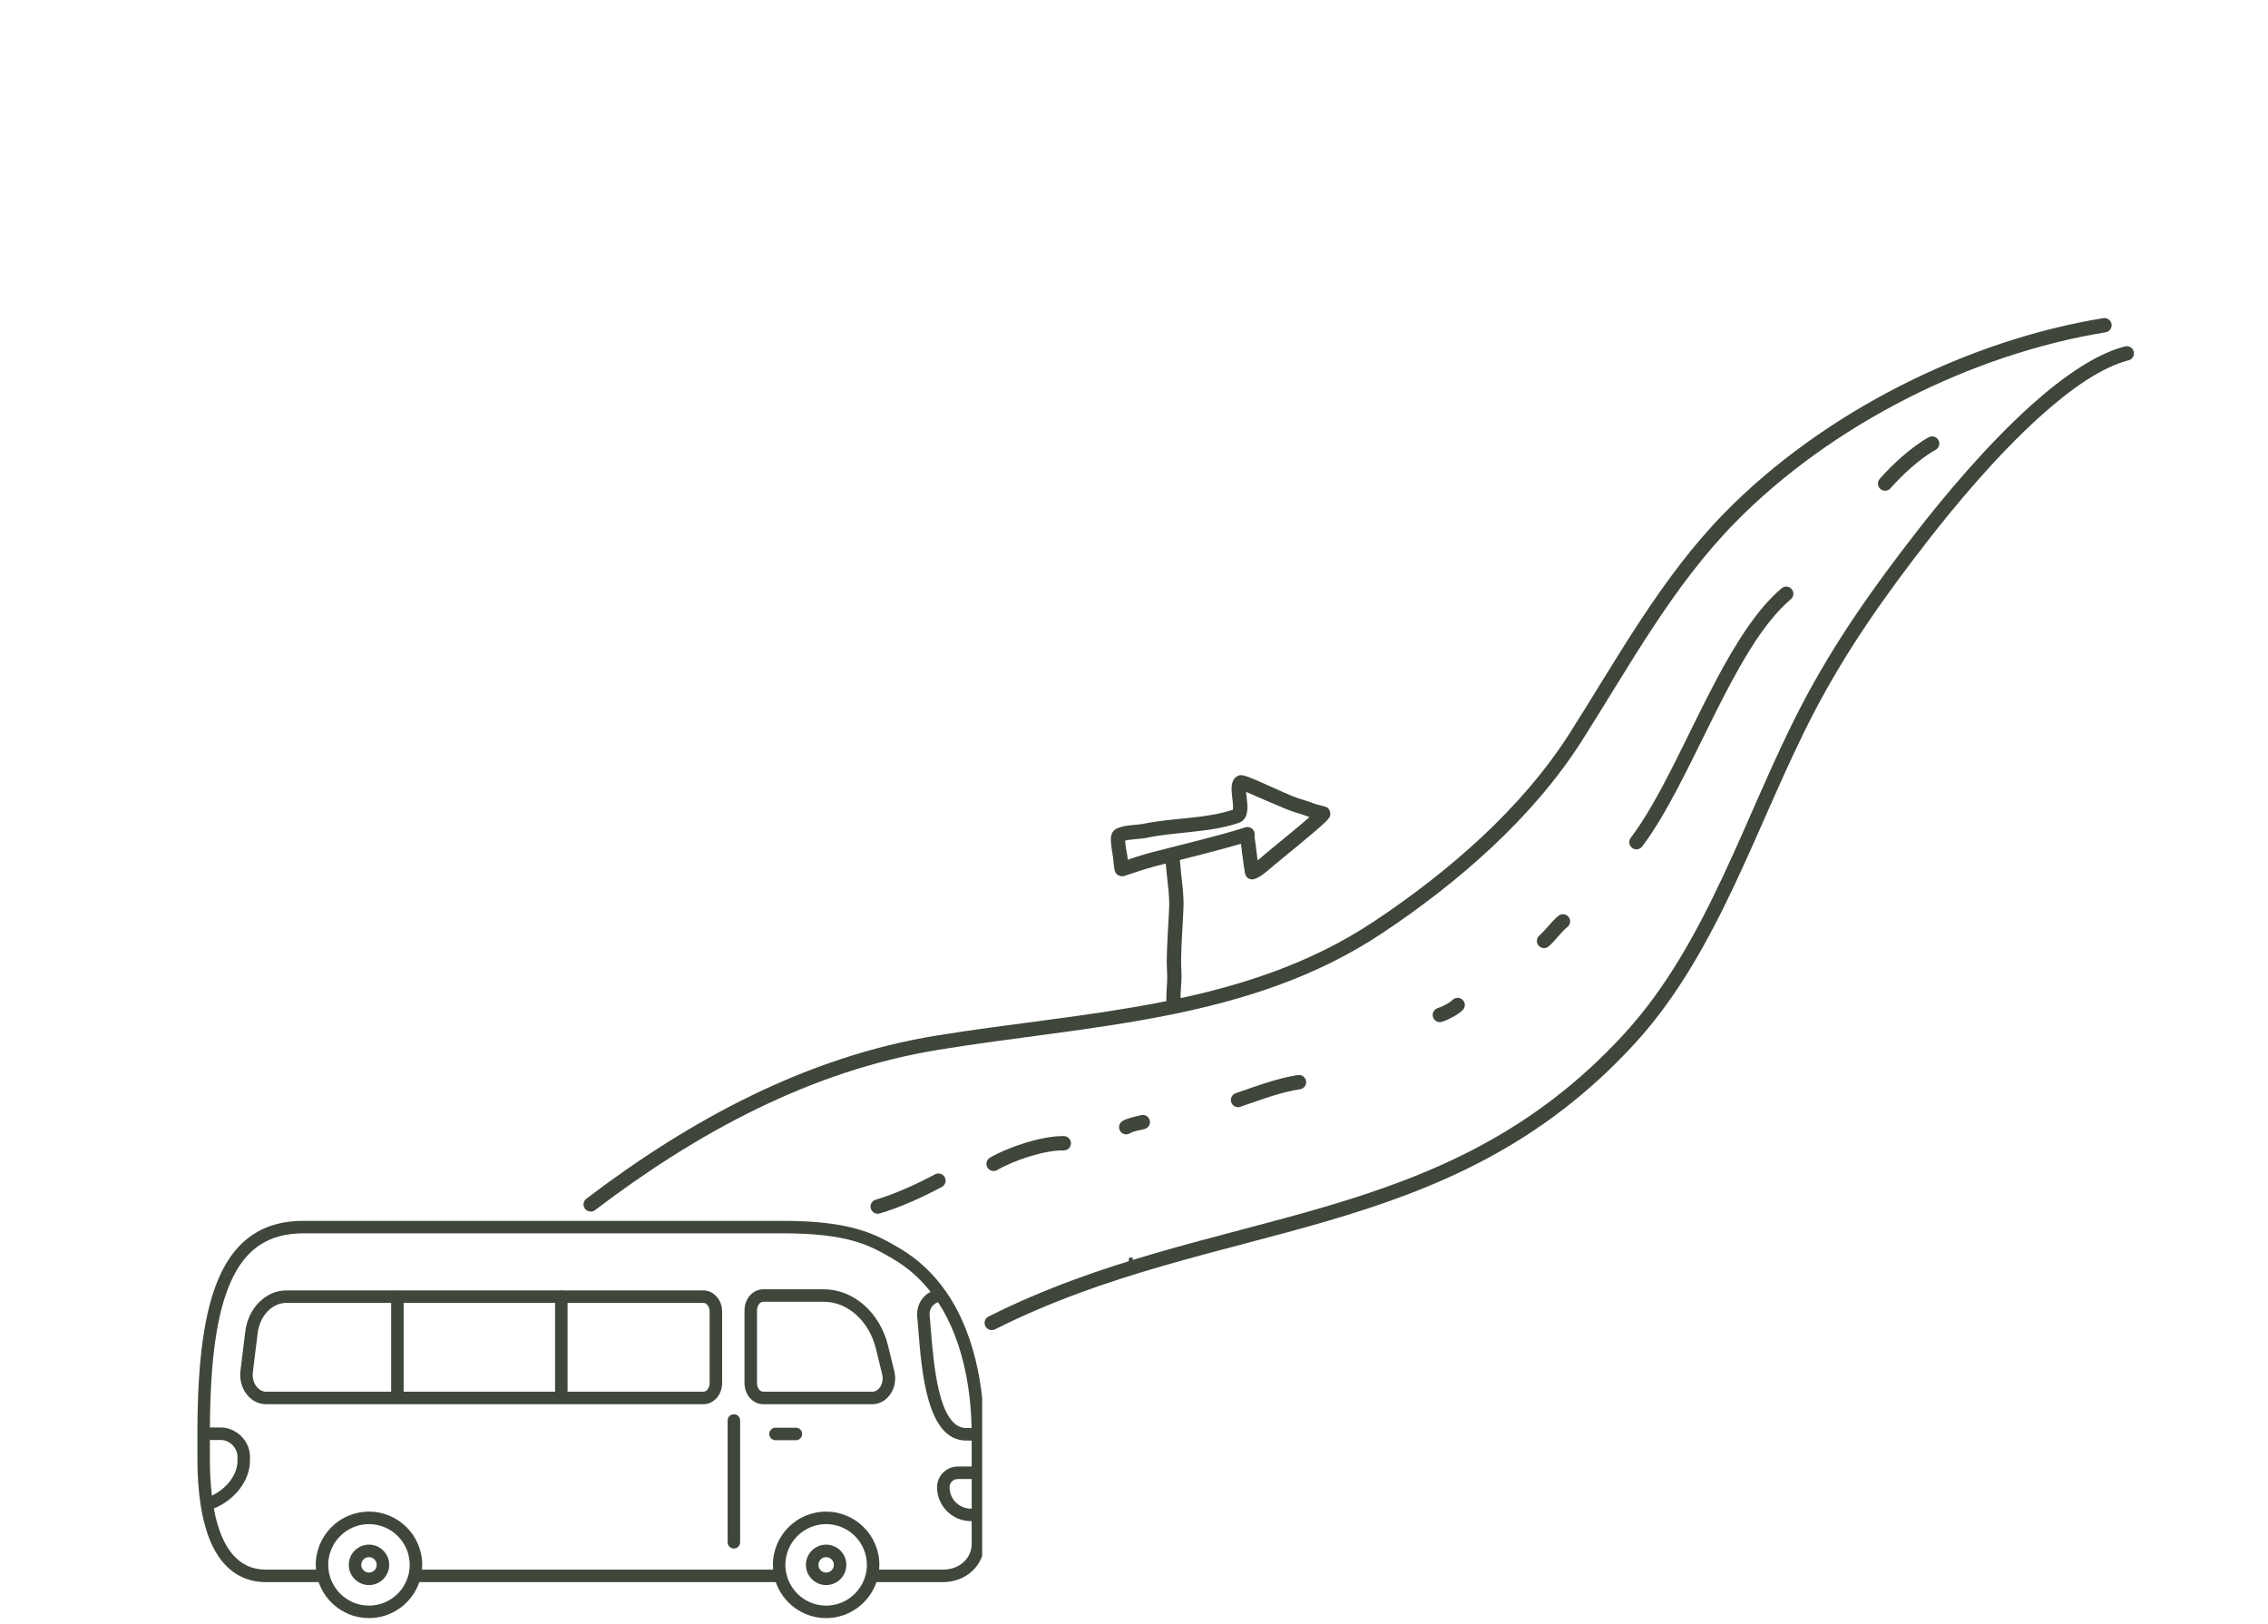 <svg xmlns="http://www.w3.org/2000/svg" xmlns:xlink="http://www.w3.org/1999/xlink" width="606" zoomAndPan="magnify" viewBox="0 0 454.5 325.5" height="434" preserveAspectRatio="xMidYMid meet" version="1.2"><defs><clipPath id="d2b2a0665d"><path d="M 116 63 L 424 63 L 424 243 L 116 243 Z M 116 63 "/></clipPath><clipPath id="b374b27df2"><path d="M 180.207 0 L 429.246 65.34 L 364.977 310.324 L 115.934 244.984 Z M 180.207 0 "/></clipPath><clipPath id="319b66211e"><path d="M 180.207 0 L 429.246 65.34 L 364.977 310.324 L 115.934 244.984 Z M 180.207 0 "/></clipPath><clipPath id="43f5a838cd"><path d="M 181.273 -4.059 L 430.195 61.246 L 364.887 310.168 L 115.969 244.863 Z M 181.273 -4.059 "/></clipPath><clipPath id="e25aa4e72f"><path d="M 197 69 L 428 69 L 428 267 L 197 267 Z M 197 69 "/></clipPath><clipPath id="bde429d860"><path d="M 180.207 0 L 429.246 65.34 L 364.977 310.324 L 115.934 244.984 Z M 180.207 0 "/></clipPath><clipPath id="22c4e41500"><path d="M 180.207 0 L 429.246 65.34 L 364.977 310.324 L 115.934 244.984 Z M 180.207 0 "/></clipPath><clipPath id="05799f1f0c"><path d="M 181.273 -4.059 L 430.195 61.246 L 364.887 310.168 L 115.969 244.863 Z M 181.273 -4.059 "/></clipPath><clipPath id="05d284cecc"><path d="M 376 87 L 389 87 L 389 99 L 376 99 Z M 376 87 "/></clipPath><clipPath id="ace3546898"><path d="M 180.207 0 L 429.246 65.34 L 364.977 310.324 L 115.934 244.984 Z M 180.207 0 "/></clipPath><clipPath id="17f058f50d"><path d="M 180.207 0 L 429.246 65.34 L 364.977 310.324 L 115.934 244.984 Z M 180.207 0 "/></clipPath><clipPath id="987b3609f0"><path d="M 181.273 -4.059 L 430.195 61.246 L 364.887 310.168 L 115.969 244.863 Z M 181.273 -4.059 "/></clipPath><clipPath id="fa248d4b52"><path d="M 326 117 L 360 117 L 360 171 L 326 171 Z M 326 117 "/></clipPath><clipPath id="08b55e40a8"><path d="M 180.207 0 L 429.246 65.34 L 364.977 310.324 L 115.934 244.984 Z M 180.207 0 "/></clipPath><clipPath id="a9f2348d2f"><path d="M 180.207 0 L 429.246 65.34 L 364.977 310.324 L 115.934 244.984 Z M 180.207 0 "/></clipPath><clipPath id="2f917d240d"><path d="M 181.273 -4.059 L 430.195 61.246 L 364.887 310.168 L 115.969 244.863 Z M 181.273 -4.059 "/></clipPath><clipPath id="c83cce744e"><path d="M 307 183 L 315 183 L 315 190 L 307 190 Z M 307 183 "/></clipPath><clipPath id="2b64d857d4"><path d="M 180.207 0 L 429.246 65.34 L 364.977 310.324 L 115.934 244.984 Z M 180.207 0 "/></clipPath><clipPath id="3e25258023"><path d="M 180.207 0 L 429.246 65.34 L 364.977 310.324 L 115.934 244.984 Z M 180.207 0 "/></clipPath><clipPath id="567e7cdab9"><path d="M 181.273 -4.059 L 430.195 61.246 L 364.887 310.168 L 115.969 244.863 Z M 181.273 -4.059 "/></clipPath><clipPath id="65e8953034"><path d="M 287 199 L 294 199 L 294 205 L 287 205 Z M 287 199 "/></clipPath><clipPath id="874f7af6e1"><path d="M 180.207 0 L 429.246 65.34 L 364.977 310.324 L 115.934 244.984 Z M 180.207 0 "/></clipPath><clipPath id="35466e658d"><path d="M 180.207 0 L 429.246 65.34 L 364.977 310.324 L 115.934 244.984 Z M 180.207 0 "/></clipPath><clipPath id="2013442f1f"><path d="M 181.273 -4.059 L 430.195 61.246 L 364.887 310.168 L 115.969 244.863 Z M 181.273 -4.059 "/></clipPath><clipPath id="afd74c7a23"><path d="M 246 215 L 262 215 L 262 222 L 246 222 Z M 246 215 "/></clipPath><clipPath id="2180e38c10"><path d="M 180.207 0 L 429.246 65.34 L 364.977 310.324 L 115.934 244.984 Z M 180.207 0 "/></clipPath><clipPath id="affb8fa054"><path d="M 180.207 0 L 429.246 65.34 L 364.977 310.324 L 115.934 244.984 Z M 180.207 0 "/></clipPath><clipPath id="279fd0ccc7"><path d="M 181.273 -4.059 L 430.195 61.246 L 364.887 310.168 L 115.969 244.863 Z M 181.273 -4.059 "/></clipPath><clipPath id="2d9a010e4a"><path d="M 224 223 L 231 223 L 231 228 L 224 228 Z M 224 223 "/></clipPath><clipPath id="10a00005d5"><path d="M 180.207 0 L 429.246 65.34 L 364.977 310.324 L 115.934 244.984 Z M 180.207 0 "/></clipPath><clipPath id="e3cec66415"><path d="M 180.207 0 L 429.246 65.34 L 364.977 310.324 L 115.934 244.984 Z M 180.207 0 "/></clipPath><clipPath id="96151757cf"><path d="M 181.273 -4.059 L 430.195 61.246 L 364.887 310.168 L 115.969 244.863 Z M 181.273 -4.059 "/></clipPath><clipPath id="beb8c9b93a"><path d="M 197 227 L 215 227 L 215 235 L 197 235 Z M 197 227 "/></clipPath><clipPath id="5304cf3162"><path d="M 180.207 0 L 429.246 65.34 L 364.977 310.324 L 115.934 244.984 Z M 180.207 0 "/></clipPath><clipPath id="201d6336b2"><path d="M 180.207 0 L 429.246 65.34 L 364.977 310.324 L 115.934 244.984 Z M 180.207 0 "/></clipPath><clipPath id="44a4575d42"><path d="M 181.273 -4.059 L 430.195 61.246 L 364.887 310.168 L 115.969 244.863 Z M 181.273 -4.059 "/></clipPath><clipPath id="d87c5f07d1"><path d="M 174 235 L 190 235 L 190 244 L 174 244 Z M 174 235 "/></clipPath><clipPath id="9b43dd3b10"><path d="M 180.207 0 L 429.246 65.34 L 364.977 310.324 L 115.934 244.984 Z M 180.207 0 "/></clipPath><clipPath id="7fa2d6f052"><path d="M 180.207 0 L 429.246 65.34 L 364.977 310.324 L 115.934 244.984 Z M 180.207 0 "/></clipPath><clipPath id="8878808c3b"><path d="M 181.273 -4.059 L 430.195 61.246 L 364.887 310.168 L 115.969 244.863 Z M 181.273 -4.059 "/></clipPath><clipPath id="1c9bd959a0"><path d="M 223 165 L 252 165 L 252 176 L 223 176 Z M 223 165 "/></clipPath><clipPath id="0d0c0bccef"><path d="M 180.207 0 L 429.246 65.34 L 364.977 310.324 L 115.934 244.984 Z M 180.207 0 "/></clipPath><clipPath id="e42b9f548f"><path d="M 180.207 0 L 429.246 65.34 L 364.977 310.324 L 115.934 244.984 Z M 180.207 0 "/></clipPath><clipPath id="405304aaa5"><path d="M 181.273 -4.059 L 430.195 61.246 L 364.887 310.168 L 115.969 244.863 Z M 181.273 -4.059 "/></clipPath><clipPath id="2e762e8135"><path d="M 222 155 L 267 155 L 267 177 L 222 177 Z M 222 155 "/></clipPath><clipPath id="bf54d91998"><path d="M 180.207 0 L 429.246 65.34 L 364.977 310.324 L 115.934 244.984 Z M 180.207 0 "/></clipPath><clipPath id="24d17c2208"><path d="M 180.207 0 L 429.246 65.34 L 364.977 310.324 L 115.934 244.984 Z M 180.207 0 "/></clipPath><clipPath id="f4e49e340e"><path d="M 181.273 -4.059 L 430.195 61.246 L 364.887 310.168 L 115.969 244.863 Z M 181.273 -4.059 "/></clipPath><clipPath id="3b665db9ea"><path d="M 233 170 L 238 170 L 238 203 L 233 203 Z M 233 170 "/></clipPath><clipPath id="4d48e03183"><path d="M 180.207 0 L 429.246 65.34 L 364.977 310.324 L 115.934 244.984 Z M 180.207 0 "/></clipPath><clipPath id="49da9074dd"><path d="M 180.207 0 L 429.246 65.34 L 364.977 310.324 L 115.934 244.984 Z M 180.207 0 "/></clipPath><clipPath id="56d9fd5d15"><path d="M 181.273 -4.059 L 430.195 61.246 L 364.887 310.168 L 115.969 244.863 Z M 181.273 -4.059 "/></clipPath><clipPath id="1a84bdb2d8"><path d="M 39.562 244.637 L 196.824 244.637 L 196.824 324.312 L 39.562 324.312 Z M 39.562 244.637 "/></clipPath></defs><g id="5b59848e34"><g style="fill:#3e473a;fill-opacity:1;"><g transform="translate(225.311, 253.359)"><path style="stroke:none" d="M 1.359 -1.391 C 1.672 -1.391 1.781 -1.234 1.688 -0.922 C 1.645 -0.805 1.598 -0.691 1.547 -0.578 C 1.492 -0.484 1.422 -0.422 1.328 -0.391 C 1.234 -0.367 1.133 -0.379 1.031 -0.422 C 0.945 -0.453 0.898 -0.516 0.891 -0.609 C 0.879 -0.742 0.883 -0.883 0.906 -1.031 C 0.926 -1.281 1.078 -1.398 1.359 -1.391 Z M 1.359 -1.391 "/></g></g><g clip-rule="nonzero" clip-path="url(#d2b2a0665d)"><g clip-rule="nonzero" clip-path="url(#b374b27df2)"><g clip-rule="nonzero" clip-path="url(#319b66211e)"><g clip-rule="nonzero" clip-path="url(#43f5a838cd)"><path style=" stroke:none;fill-rule:evenodd;fill:#3e473a;fill-opacity:1;" d="M 421.5 63.75 C 394.102 68.199 365.312 82.66 345.641 102.719 C 332.98 115.625 324.219 131.73 314.625 146.824 C 304.934 162.07 290.262 174.703 275.367 184.621 C 249.207 202.047 217.527 202.641 187.598 207.52 C 161.566 211.766 138.227 224.445 117.504 240.199 C 116.875 240.68 116.75 241.582 117.23 242.215 C 117.711 242.848 118.613 242.969 119.246 242.488 C 139.594 227.016 162.496 214.527 188.062 210.359 C 218.391 205.414 250.453 204.672 276.961 187.012 C 292.18 176.879 307.148 163.945 317.051 148.367 C 326.539 133.441 335.172 117.496 347.691 104.73 C 366.953 85.094 395.137 70.941 421.961 66.586 C 422.742 66.461 423.273 65.719 423.148 64.938 C 423.02 64.156 422.281 63.621 421.5 63.75 Z M 421.5 63.75 "/></g></g></g></g><g clip-rule="nonzero" clip-path="url(#e25aa4e72f)"><g clip-rule="nonzero" clip-path="url(#bde429d860)"><g clip-rule="nonzero" clip-path="url(#22c4e41500)"><g clip-rule="nonzero" clip-path="url(#05799f1f0c)"><path style=" stroke:none;fill-rule:evenodd;fill:#3e473a;fill-opacity:1;" d="M 425.844 69.414 C 420.07 70.898 413.531 75.398 407.238 81.02 C 398.02 89.254 389.293 99.859 384.25 106.34 C 375.445 117.648 367.605 128.695 360.965 141.453 C 349.707 163.074 342.297 188.789 325.562 207.078 C 307.223 227.121 286.703 235.609 265.223 241.906 C 243.426 248.297 220.648 252.457 198.098 263.812 C 197.391 264.168 197.105 265.031 197.461 265.742 C 197.816 266.449 198.684 266.734 199.391 266.379 C 221.777 255.109 244.395 251.012 266.031 244.664 C 287.988 238.23 308.938 229.504 327.684 209.02 C 344.586 190.547 352.145 164.617 363.516 142.781 C 370.074 130.18 377.824 119.273 386.52 108.105 C 391.488 101.723 400.074 91.27 409.152 83.164 C 415.055 77.891 421.145 73.59 426.559 72.199 C 427.328 72 427.789 71.215 427.594 70.449 C 427.395 69.68 426.609 69.215 425.844 69.414 Z M 425.844 69.414 "/></g></g></g></g><g clip-rule="nonzero" clip-path="url(#05d284cecc)"><g clip-rule="nonzero" clip-path="url(#ace3546898)"><g clip-rule="nonzero" clip-path="url(#17f058f50d)"><g clip-rule="nonzero" clip-path="url(#987b3609f0)"><path style=" stroke:none;fill-rule:evenodd;fill:#3e473a;fill-opacity:1;" d="M 386.508 87.621 C 382.98 89.547 379.012 93.301 376.688 95.949 C 376.164 96.543 376.223 97.453 376.82 97.977 C 377.414 98.5 378.324 98.441 378.848 97.844 C 380.988 95.402 384.633 91.918 387.883 90.145 C 388.582 89.766 388.836 88.891 388.457 88.195 C 388.078 87.5 387.203 87.242 386.508 87.621 Z M 386.508 87.621 "/></g></g></g></g><g clip-rule="nonzero" clip-path="url(#fa248d4b52)"><g clip-rule="nonzero" clip-path="url(#08b55e40a8)"><g clip-rule="nonzero" clip-path="url(#a9f2348d2f)"><g clip-rule="nonzero" clip-path="url(#2f917d240d)"><path style=" stroke:none;fill-rule:evenodd;fill:#3e473a;fill-opacity:1;" d="M 357.023 117.883 C 352.152 122.008 347.863 128.82 343.852 136.391 C 338.012 147.406 332.727 160.051 326.793 167.891 C 326.312 168.523 326.438 169.426 327.07 169.902 C 327.703 170.383 328.605 170.258 329.086 169.625 C 334.105 162.992 338.691 152.984 343.508 143.355 C 348.184 134.008 353.059 125.008 358.879 120.074 C 359.484 119.562 359.562 118.652 359.047 118.051 C 358.535 117.445 357.629 117.367 357.023 117.883 Z M 357.023 117.883 "/></g></g></g></g><g clip-rule="nonzero" clip-path="url(#c83cce744e)"><g clip-rule="nonzero" clip-path="url(#2b64d857d4)"><g clip-rule="nonzero" clip-path="url(#3e25258023)"><g clip-rule="nonzero" clip-path="url(#567e7cdab9)"><path style=" stroke:none;fill-rule:evenodd;fill:#3e473a;fill-opacity:1;" d="M 312.301 183.512 C 310.91 184.652 309.844 186.25 308.469 187.473 C 307.875 188 307.82 188.91 308.348 189.5 C 308.875 190.094 309.785 190.148 310.379 189.621 C 311.727 188.426 312.762 186.852 314.125 185.734 C 314.738 185.23 314.828 184.324 314.324 183.711 C 313.82 183.098 312.914 183.008 312.301 183.512 Z M 312.301 183.512 "/></g></g></g></g><g clip-rule="nonzero" clip-path="url(#65e8953034)"><g clip-rule="nonzero" clip-path="url(#874f7af6e1)"><g clip-rule="nonzero" clip-path="url(#35466e658d)"><g clip-rule="nonzero" clip-path="url(#2013442f1f)"><path style=" stroke:none;fill-rule:evenodd;fill:#3e473a;fill-opacity:1;" d="M 291.113 200.344 C 290.367 201.059 289.059 201.691 288.074 202.027 C 287.324 202.285 286.926 203.105 287.184 203.855 C 287.441 204.605 288.262 205.004 289.012 204.746 C 290.34 204.289 292.086 203.391 293.098 202.426 C 293.672 201.879 293.691 200.965 293.145 200.395 C 292.598 199.82 291.688 199.797 291.113 200.344 Z M 291.113 200.344 "/></g></g></g></g><g clip-rule="nonzero" clip-path="url(#afd74c7a23)"><g clip-rule="nonzero" clip-path="url(#2180e38c10)"><g clip-rule="nonzero" clip-path="url(#affb8fa054)"><g clip-rule="nonzero" clip-path="url(#279fd0ccc7)"><path style=" stroke:none;fill-rule:evenodd;fill:#3e473a;fill-opacity:1;" d="M 260.117 215.426 C 256.254 215.949 251.496 217.734 247.633 219.062 C 246.883 219.32 246.484 220.141 246.742 220.891 C 247 221.641 247.82 222.039 248.57 221.781 C 252.266 220.508 256.809 218.777 260.504 218.273 C 261.293 218.164 261.844 217.438 261.734 216.652 C 261.629 215.867 260.902 215.316 260.117 215.426 Z M 260.117 215.426 "/></g></g></g></g><g clip-rule="nonzero" clip-path="url(#2d9a010e4a)"><g clip-rule="nonzero" clip-path="url(#10a00005d5)"><g clip-rule="nonzero" clip-path="url(#e3cec66415)"><g clip-rule="nonzero" clip-path="url(#96151757cf)"><path style=" stroke:none;fill-rule:evenodd;fill:#3e473a;fill-opacity:1;" d="M 228.637 223.461 C 227.383 223.805 226.066 223.98 224.965 224.625 C 224.281 225.027 224.047 225.906 224.449 226.59 C 224.848 227.277 225.73 227.508 226.414 227.105 C 227.305 226.586 228.387 226.508 229.395 226.234 C 230.16 226.023 230.613 225.23 230.402 224.469 C 230.195 223.703 229.402 223.25 228.637 223.461 Z M 228.637 223.461 "/></g></g></g></g><g clip-rule="nonzero" clip-path="url(#beb8c9b93a)"><g clip-rule="nonzero" clip-path="url(#5304cf3162)"><g clip-rule="nonzero" clip-path="url(#201d6336b2)"><g clip-rule="nonzero" clip-path="url(#44a4575d42)"><path style=" stroke:none;fill-rule:evenodd;fill:#3e473a;fill-opacity:1;" d="M 213.211 227.652 C 208.973 227.555 202.078 229.82 198.391 231.977 C 197.703 232.375 197.473 233.258 197.871 233.941 C 198.273 234.625 199.152 234.859 199.84 234.457 C 203.152 232.52 209.336 230.438 213.145 230.527 C 213.938 230.543 214.598 229.914 214.617 229.121 C 214.633 228.328 214.004 227.672 213.211 227.652 Z M 213.211 227.652 "/></g></g></g></g><g clip-rule="nonzero" clip-path="url(#d87c5f07d1)"><g clip-rule="nonzero" clip-path="url(#9b43dd3b10)"><g clip-rule="nonzero" clip-path="url(#7fa2d6f052)"><g clip-rule="nonzero" clip-path="url(#8878808c3b)"><path style=" stroke:none;fill-rule:evenodd;fill:#3e473a;fill-opacity:1;" d="M 187.387 235.312 C 183.758 237.234 179.465 239.234 175.48 240.398 C 174.719 240.621 174.281 241.418 174.504 242.18 C 174.727 242.941 175.523 243.379 176.285 243.156 C 180.449 241.941 184.938 239.863 188.734 237.852 C 189.434 237.48 189.703 236.613 189.332 235.91 C 188.961 235.211 188.09 234.941 187.387 235.312 Z M 187.387 235.312 "/></g></g></g></g><g clip-rule="nonzero" clip-path="url(#1c9bd959a0)"><g clip-rule="nonzero" clip-path="url(#0d0c0bccef)"><g clip-rule="nonzero" clip-path="url(#e42b9f548f)"><g clip-rule="nonzero" clip-path="url(#405304aaa5)"><path style=" stroke:none;fill-rule:evenodd;fill:#3e473a;fill-opacity:1;" d="M 225.434 175.48 C 227.461 174.805 229.691 174.059 231.449 173.598 C 237.789 171.941 244.18 170.48 250.426 168.535 C 251.18 168.301 251.605 167.492 251.367 166.734 C 251.133 165.98 250.328 165.555 249.57 165.793 C 243.367 167.723 237.016 169.172 230.723 170.816 C 228.91 171.289 226.613 172.059 224.527 172.754 C 223.773 173.004 223.367 173.816 223.617 174.57 C 223.867 175.324 224.684 175.73 225.434 175.48 Z M 225.434 175.48 "/></g></g></g></g><g clip-rule="nonzero" clip-path="url(#2e762e8135)"><g clip-rule="nonzero" clip-path="url(#bf54d91998)"><g clip-rule="nonzero" clip-path="url(#24d17c2208)"><g clip-rule="nonzero" clip-path="url(#f4e49e340e)"><path style=" stroke:none;fill-rule:evenodd;fill:#3e473a;fill-opacity:1;" d="M 247.059 162.258 C 241.453 164.113 234.934 163.863 229.176 165.07 C 228.324 165.25 227.113 165.277 226.02 165.43 C 225.059 165.562 224.18 165.793 223.547 166.16 C 223.164 166.383 222.73 166.898 222.637 167.766 C 222.512 168.914 222.988 171.355 223.043 171.73 C 223.082 171.988 223.258 174.055 223.387 174.469 C 223.68 175.438 224.473 175.543 224.75 175.555 C 225.543 175.582 226.207 174.961 226.234 174.168 C 226.242 173.957 226.203 173.758 226.129 173.578 C 226.094 173.242 225.914 171.504 225.887 171.305 C 225.844 171.035 225.492 169.457 225.48 168.445 C 225.902 168.32 226.418 168.27 226.938 168.215 C 227.953 168.105 228.996 168.047 229.766 167.887 C 235.723 166.633 242.473 166.875 248.242 164.891 C 248.953 164.645 249.445 164.145 249.727 163.418 C 249.965 162.797 250.023 161.934 249.949 160.988 C 249.898 160.277 249.781 159.508 249.715 158.809 L 249.703 158.676 C 251.797 159.59 256.309 161.555 257.969 162.219 C 259.422 162.801 260.977 163.152 262.422 163.738 C 259.961 165.898 255.516 169.477 253.66 171.02 C 253.32 171.305 252.688 171.875 252.02 172.406 C 251.77 170.453 251.449 167.754 251.32 167.117 C 251.059 165.797 249.793 165.816 249.652 165.84 C 249.348 165.887 248.703 166.031 248.473 166.906 C 248.398 167.199 248.418 167.496 248.512 167.762 C 248.605 168.48 249.285 173.906 249.461 174.859 C 249.574 175.469 249.863 175.75 249.922 175.809 C 250.359 176.23 250.824 176.262 251.219 176.18 C 251.625 176.098 252.191 175.828 252.793 175.418 C 253.785 174.742 254.973 173.668 255.5 173.23 C 257.621 171.465 263.062 167.078 265.246 165.059 C 265.785 164.559 266.152 164.164 266.305 163.949 C 266.465 163.719 266.539 163.52 266.574 163.383 C 266.586 163.348 266.789 161.965 265.508 161.617 C 265.25 161.543 263.82 161.176 263.645 161.133 C 262.152 160.516 260.543 160.152 259.039 159.551 C 257.047 158.754 252.184 156.434 250.102 155.664 C 249.48 155.434 249.012 155.336 248.789 155.328 C 248.391 155.312 248.113 155.43 247.934 155.535 C 247.488 155.793 247.148 156.207 246.961 156.797 C 246.758 157.422 246.773 158.395 246.895 159.461 C 246.969 160.133 247.074 160.855 247.102 161.504 C 247.113 161.742 247.078 162.074 247.059 162.258 Z M 250.105 168.688 C 249.809 168.75 249.488 168.727 249.168 168.527 C 249.27 168.586 249.383 168.629 249.5 168.66 C 249.703 168.715 249.91 168.723 250.105 168.688 Z M 251.23 167.723 C 251.121 168.047 250.906 168.312 250.633 168.484 C 250.84 168.363 251.094 168.148 251.23 167.723 Z M 251.23 167.723 "/></g></g></g></g><g clip-rule="nonzero" clip-path="url(#3b665db9ea)"><g clip-rule="nonzero" clip-path="url(#4d48e03183)"><g clip-rule="nonzero" clip-path="url(#49da9074dd)"><g clip-rule="nonzero" clip-path="url(#56d9fd5d15)"><path style=" stroke:none;fill-rule:evenodd;fill:#3e473a;fill-opacity:1;" d="M 233.453 171.941 C 233.477 172.066 233.559 172.523 233.578 172.68 C 233.68 173.496 233.73 174.316 233.812 175.125 C 234.047 177.402 234.379 179.477 234.293 181.785 C 234.16 185.277 233.852 188.906 233.812 192.367 C 233.801 193.234 233.848 194.199 233.895 195.188 C 233.988 197.199 233.551 199.422 233.816 201.219 C 233.93 202.004 234.66 202.547 235.445 202.434 C 236.23 202.316 236.773 201.586 236.66 200.801 C 236.406 199.09 236.855 196.973 236.766 195.055 C 236.723 194.125 236.676 193.219 236.688 192.402 C 236.727 188.965 237.035 185.363 237.164 181.895 C 237.258 179.449 236.918 177.246 236.672 174.832 C 236.586 174.004 236.531 173.16 236.43 172.324 C 236.391 172.023 236.254 171.273 236.215 171.141 C 235.902 170.074 234.934 170.086 234.781 170.09 C 234.441 170.102 234.105 170.215 233.809 170.516 C 233.426 170.902 233.305 171.453 233.453 171.941 Z M 233.453 171.941 "/></g></g></g></g><g clip-rule="nonzero" clip-path="url(#1a84bdb2d8)"><path style=" stroke:none;fill-rule:nonzero;fill:#3e473a;fill-opacity:1;" d="M 53.219 314.523 L 63.32 314.523 C 63.293 314.211 63.277 313.891 63.277 313.57 C 63.277 307.688 68.062 302.902 73.941 302.902 C 79.824 302.902 84.609 307.688 84.609 313.57 C 84.609 313.891 84.594 314.211 84.562 314.523 L 154.93 314.523 C 154.902 314.211 154.887 313.891 154.887 313.57 C 154.887 307.688 159.672 302.902 165.555 302.902 C 171.434 302.902 176.219 307.688 176.219 313.57 C 176.219 313.891 176.203 314.211 176.176 314.523 L 188.988 314.523 C 192.258 314.523 194.723 312.301 194.723 309.348 L 194.723 304.809 L 194.57 304.809 C 190.824 304.809 187.781 301.762 187.781 298.02 C 187.781 295.73 189.645 293.867 191.934 293.867 L 194.723 293.867 L 194.723 288.66 L 193.629 288.66 C 185.805 288.66 184.727 275.191 184.012 266.281 C 183.941 265.395 183.871 264.562 183.805 263.809 C 183.672 262.387 184.148 260.965 185.105 259.918 C 185.504 259.48 185.977 259.129 186.488 258.867 C 184.355 256.156 181.82 253.926 178.922 252.238 C 174.426 249.613 170.176 247.137 156.832 247.137 L 60.812 247.137 C 53.859 247.137 49.242 250.195 46.285 256.762 C 43.488 262.973 42.141 272.297 42.066 286.047 L 44.246 286.043 C 47.359 286.043 50.09 288.754 50.09 291.844 L 50.09 292.734 C 50.09 296.656 47.047 300.59 42.852 302.273 C 44.324 310.324 47.836 314.523 53.219 314.523 Z M 73.941 321.734 C 78.445 321.734 82.105 318.07 82.105 313.57 C 82.105 309.07 78.445 305.406 73.941 305.406 C 69.441 305.406 65.777 309.07 65.777 313.57 C 65.777 318.07 69.441 321.734 73.941 321.734 Z M 165.555 321.734 C 169.379 321.734 172.598 319.09 173.477 315.531 C 173.48 315.523 173.48 315.516 173.484 315.508 C 173.637 314.887 173.719 314.238 173.719 313.57 C 173.719 309.07 170.055 305.406 165.555 305.406 C 161.051 305.406 157.387 309.07 157.387 313.57 C 157.387 314.238 157.473 314.891 157.625 315.512 C 157.625 315.52 157.625 315.523 157.629 315.527 C 158.508 319.086 161.727 321.734 165.555 321.734 Z M 194.723 296.371 L 191.934 296.371 C 191.023 296.371 190.285 297.109 190.285 298.02 C 190.285 300.383 192.207 302.305 194.57 302.305 L 194.723 302.305 Z M 187.988 260.945 C 187.602 261.062 187.246 261.285 186.953 261.605 C 186.469 262.137 186.23 262.855 186.297 263.582 C 186.367 264.344 186.434 265.184 186.508 266.082 C 187.109 273.59 188.117 286.156 193.629 286.156 L 194.711 286.156 C 194.586 279.828 193.453 269.285 187.988 260.945 Z M 42.465 299.703 C 45.168 298.398 47.59 295.723 47.59 292.734 L 47.59 291.844 C 47.59 290.289 46.16 288.547 44.246 288.547 L 42.059 288.551 L 42.059 292.223 C 42.059 294.961 42.195 297.457 42.465 299.703 Z M 39.559 287.301 C 39.559 272.492 40.969 262.465 44.004 255.734 C 47.367 248.266 52.867 244.633 60.812 244.633 L 156.832 244.633 C 170.852 244.633 175.594 247.398 180.184 250.074 C 183.879 252.227 187.035 255.172 189.574 258.824 C 189.59 258.844 189.609 258.867 189.625 258.891 C 189.625 258.895 189.629 258.895 189.629 258.898 C 189.633 258.902 189.633 258.906 189.637 258.906 C 196.238 268.465 197.227 280.863 197.227 287.406 L 197.227 295.066 C 197.227 295.082 197.23 295.102 197.23 295.121 C 197.23 295.141 197.227 295.156 197.227 295.176 L 197.227 309.348 C 197.227 313.656 193.609 317.027 188.988 317.027 L 175.641 317.027 C 174.203 321.215 170.227 324.238 165.555 324.238 C 160.879 324.238 156.902 321.215 155.465 317.027 L 84.031 317.027 C 82.594 321.215 78.617 324.238 73.941 324.238 C 69.27 324.238 65.293 321.215 63.852 317.027 L 53.219 317.027 C 49.359 317.027 46.113 315.27 43.832 311.941 C 42.113 309.441 40.914 306.016 40.23 301.719 C 40.215 301.652 40.203 301.59 40.199 301.523 C 39.773 298.773 39.559 295.672 39.559 292.223 L 39.559 287.301 "/></g><path style=" stroke:none;fill-rule:nonzero;fill:#3e473a;fill-opacity:1;" d="M 155.406 286.09 L 159.496 286.09 C 160.188 286.09 160.746 286.648 160.746 287.34 C 160.746 288.031 160.188 288.594 159.496 288.594 L 155.406 288.594 C 154.715 288.594 154.156 288.031 154.156 287.34 C 154.156 286.648 154.715 286.09 155.406 286.09 "/><path style=" stroke:none;fill-rule:nonzero;fill:#3e473a;fill-opacity:1;" d="M 165.555 315.117 C 166.406 315.117 167.102 314.422 167.102 313.57 C 167.102 312.719 166.406 312.023 165.555 312.023 C 164.699 312.023 164.008 312.719 164.008 313.57 C 164.008 314.422 164.699 315.117 165.555 315.117 Z M 165.555 309.52 C 167.789 309.52 169.602 311.336 169.602 313.57 C 169.602 315.805 167.789 317.621 165.555 317.621 C 163.32 317.621 161.504 315.805 161.504 313.57 C 161.504 311.336 163.32 309.52 165.555 309.52 "/><path style=" stroke:none;fill-rule:nonzero;fill:#3e473a;fill-opacity:1;" d="M 73.941 315.117 C 74.797 315.117 75.488 314.422 75.488 313.57 C 75.488 312.719 74.797 312.023 73.941 312.023 C 73.09 312.023 72.395 312.719 72.395 313.57 C 72.395 314.422 73.09 315.117 73.941 315.117 Z M 73.941 309.52 C 76.176 309.52 77.992 311.336 77.992 313.57 C 77.992 315.805 76.176 317.621 73.941 317.621 C 71.711 317.621 69.895 315.805 69.895 313.57 C 69.895 311.336 71.711 309.52 73.941 309.52 "/><path style=" stroke:none;fill-rule:nonzero;fill:#3e473a;fill-opacity:1;" d="M 51.543 278.016 C 52.031 278.57 52.66 278.875 53.312 278.875 L 78.387 278.875 L 78.387 261.078 L 57.367 261.078 C 54.527 261.078 52.062 263.676 51.637 267.121 L 50.672 274.961 C 50.531 276.098 50.855 277.238 51.543 278.016 Z M 142.207 277.164 L 142.207 262.793 C 142.207 261.863 141.637 261.078 140.957 261.078 L 113.738 261.078 L 113.738 278.875 L 140.957 278.875 C 141.637 278.875 142.207 278.09 142.207 277.164 Z M 80.891 261.078 L 80.891 278.875 L 111.238 278.875 L 111.238 261.078 Z M 49.664 279.672 C 48.496 278.352 47.957 276.52 48.188 274.656 L 49.152 266.812 C 49.73 262.117 53.262 258.578 57.367 258.578 L 79.355 258.578 C 79.449 258.555 79.543 258.539 79.641 258.539 C 79.738 258.539 79.832 258.555 79.922 258.578 L 112.207 258.578 C 112.297 258.555 112.391 258.539 112.488 258.539 C 112.586 258.539 112.68 258.555 112.773 258.578 L 140.957 258.578 C 143.027 258.578 144.711 260.469 144.711 262.793 L 144.711 277.164 C 144.711 279.488 143.027 281.379 140.957 281.379 L 53.312 281.379 C 51.934 281.379 50.641 280.773 49.664 279.672 "/><path style=" stroke:none;fill-rule:nonzero;fill:#3e473a;fill-opacity:1;" d="M 151.699 277.164 C 151.699 278.09 152.273 278.875 152.949 278.875 L 174.809 278.875 C 175.539 278.875 176.031 278.391 176.254 278.102 C 176.816 277.391 177.02 276.352 176.785 275.395 L 175.539 270.289 C 174.188 264.734 169.891 260.852 165.09 260.852 L 152.949 260.852 C 152.273 260.852 151.699 261.641 151.699 262.566 Z M 152.949 258.352 L 165.09 258.352 C 171.047 258.352 176.344 263.016 177.973 269.695 L 179.219 274.805 C 179.633 276.516 179.266 278.324 178.223 279.648 C 177.359 280.746 176.117 281.379 174.809 281.379 L 152.949 281.379 C 150.879 281.379 149.195 279.488 149.195 277.164 L 149.195 262.566 C 149.195 260.242 150.879 258.352 152.949 258.352 "/><path style=" stroke:none;fill-rule:nonzero;fill:#3e473a;fill-opacity:1;" d="M 147.07 283.391 C 147.762 283.391 148.32 283.953 148.32 284.645 L 148.32 309.043 C 148.32 309.734 147.762 310.297 147.07 310.297 C 146.379 310.297 145.816 309.734 145.816 309.043 L 145.816 284.645 C 145.816 283.953 146.379 283.391 147.07 283.391 "/></g></svg>